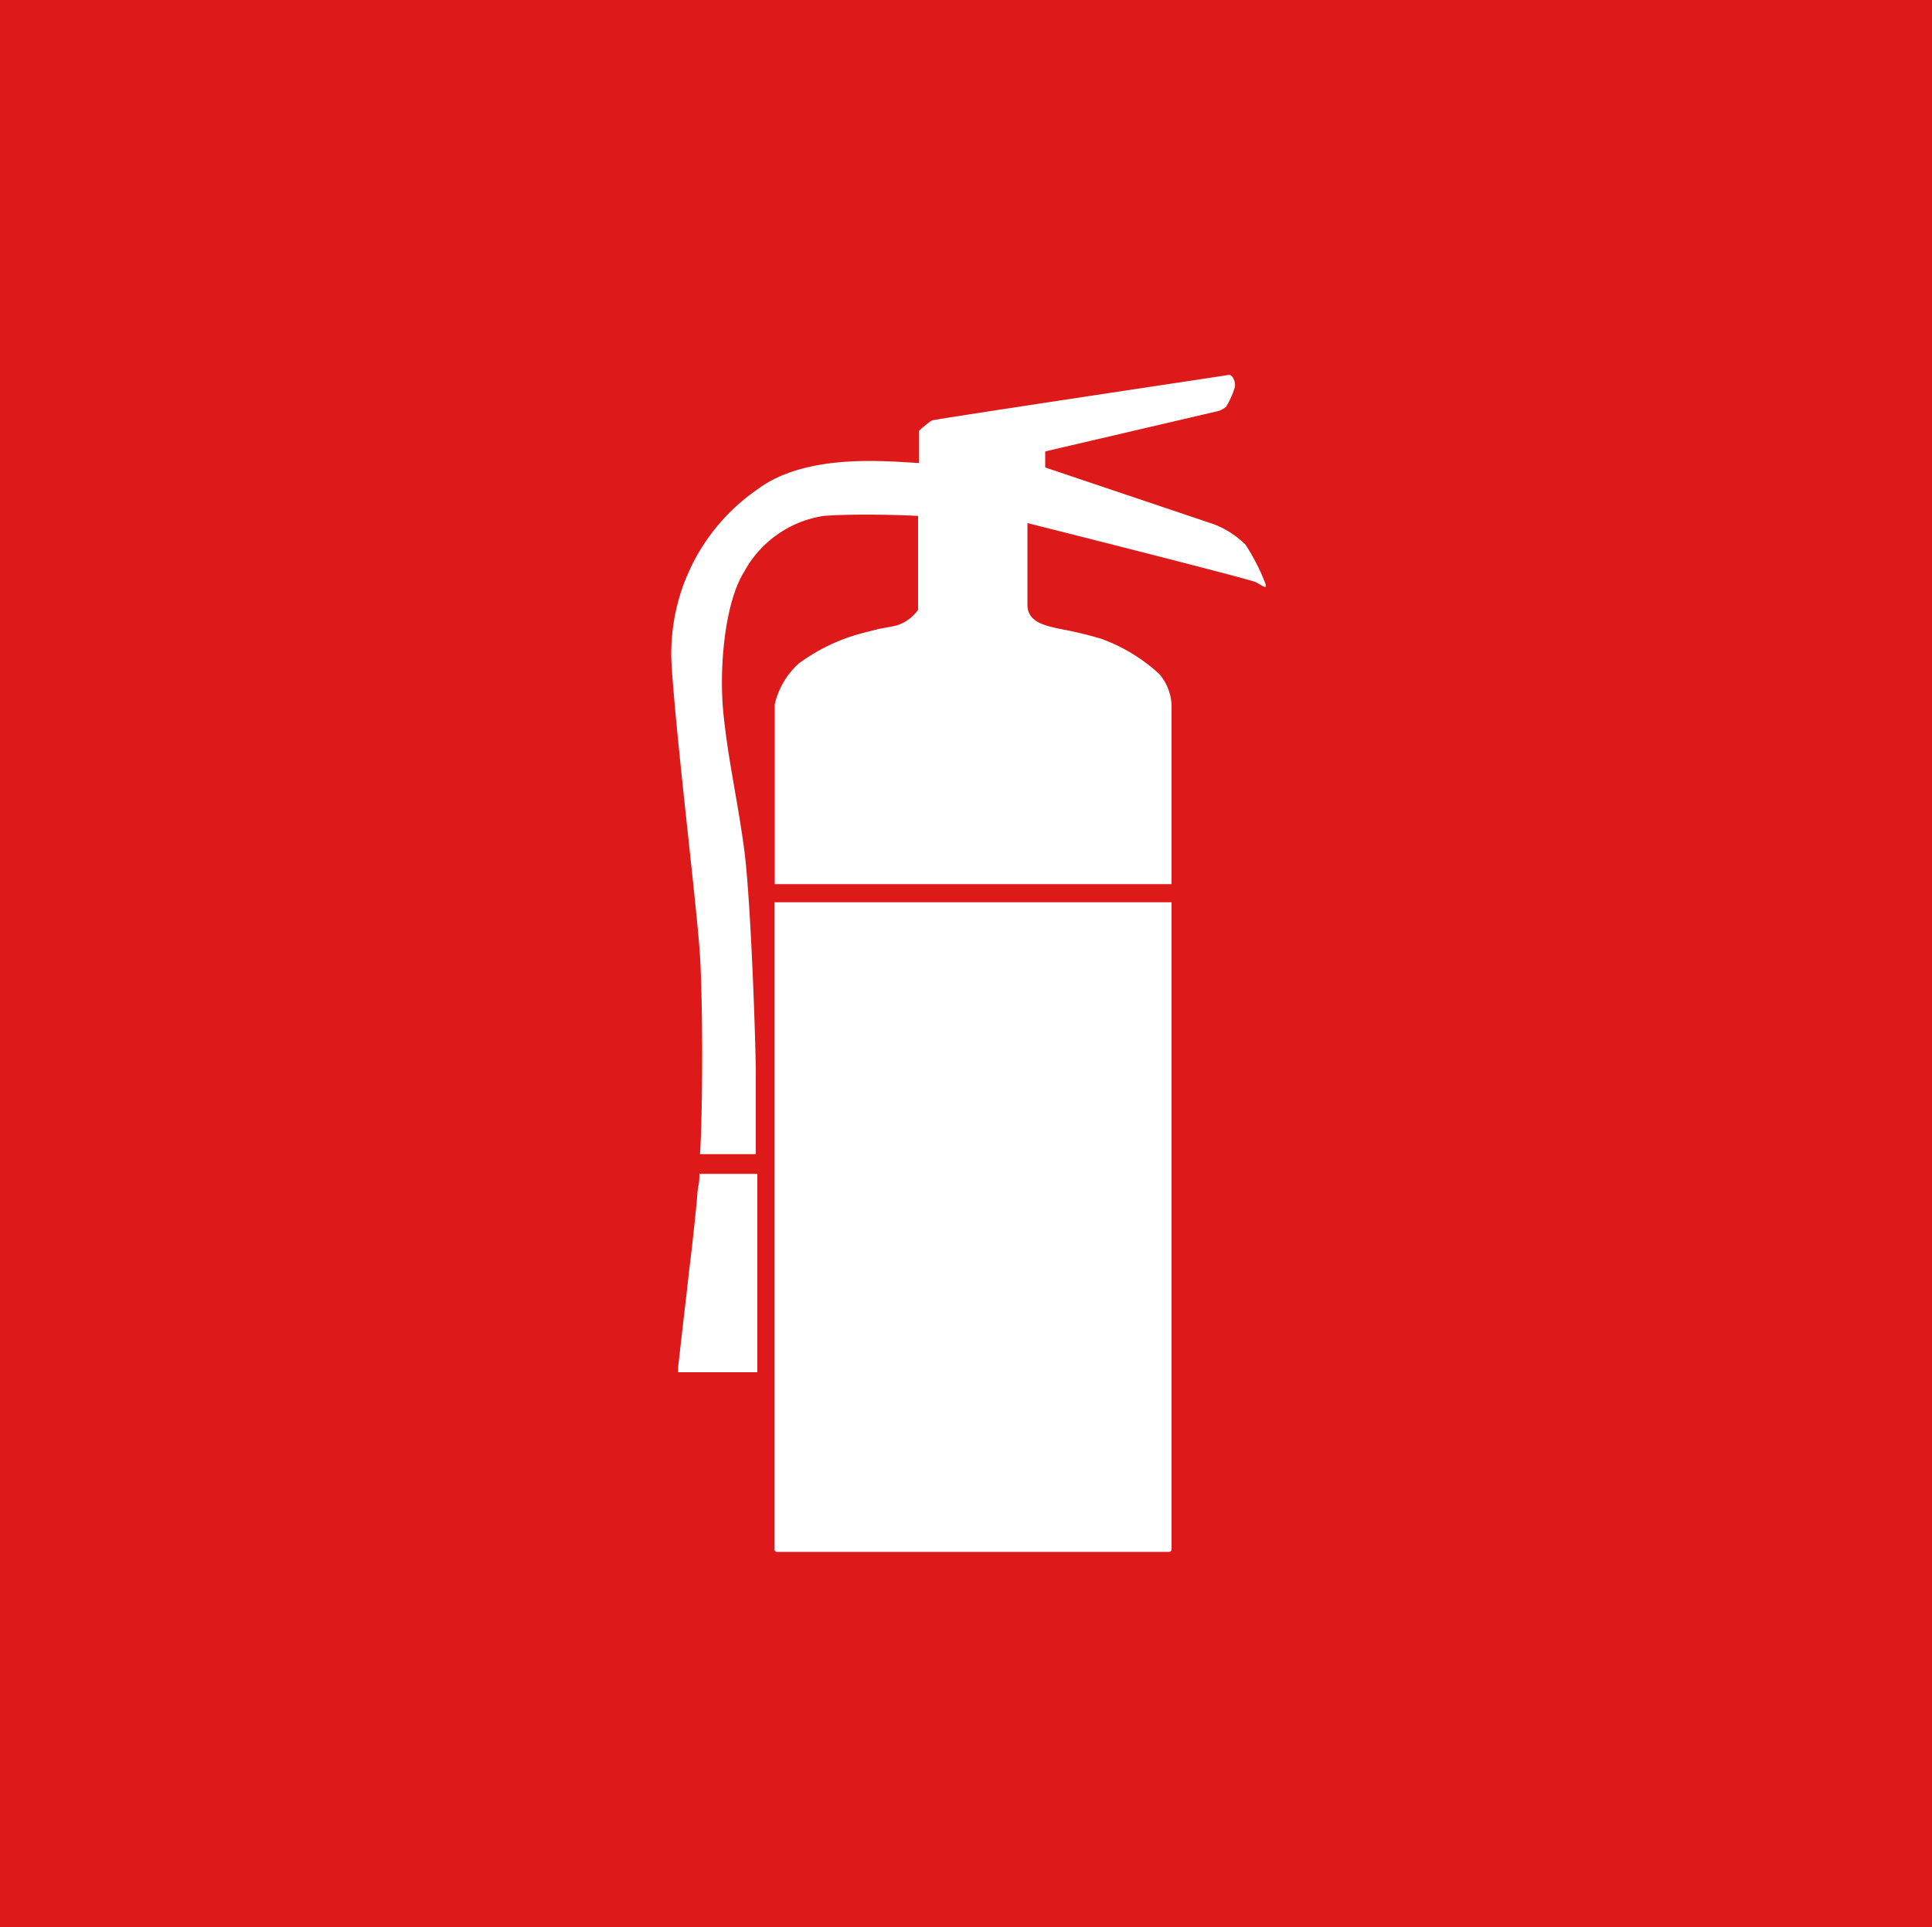 <svg id="Layer_1" data-name="Layer 1" xmlns="http://www.w3.org/2000/svg" viewBox="0 0 100 99.77"><defs><style>.cls-1{fill:#dd1919;}.cls-2{fill:#fff;}</style></defs><title>poederblusser</title><rect class="cls-1" width="100" height="99.77"/><path class="cls-2" d="M40.21,80.57h20.3a.13.13,0,0,0,.13-.13V46.94H40.09V80.45A.12.12,0,0,0,40.21,80.57Z" transform="translate(0 -0.23)"/><path class="cls-2" d="M64.47,28.43a4.72,4.72,0,0,0-1.64-1.06L54.1,24.43V23.6l9-2.1a1.31,1.31,0,0,0,.36-.21,4.33,4.33,0,0,0,.45-1c.07-.28-.12-.69-.32-.65S48.42,21.92,48.22,22a6.35,6.35,0,0,0-.66.54v1.66c-1.6-.08-5.81-.54-8.35,1.36a10.33,10.33,0,0,0-4.45,9.08c.25,3.95,1.31,12.5,1.47,15.06s.14,8.32,0,10.28h2.89V55.75c0-1.27-.25-9-.61-11.62s-.81-4.5-1.06-6.9.06-5.82,1.08-7.42a5.65,5.65,0,0,1,4.09-2.87c1.21-.1,3.46-.08,4.9,0V31.8a2.13,2.13,0,0,1-1.15.82c-.34.08-.69.12-1,.2s-.58.14-.86.22a9.62,9.62,0,0,0-3.18,1.55,4.11,4.11,0,0,0-1.23,2.1l0,0V46H60.64V36.74A2.62,2.62,0,0,0,60,35.12a8.88,8.88,0,0,0-3-1.82,19.47,19.47,0,0,0-2.13-.51c-.7-.16-1.69-.32-1.69-1.25V27.31S64.67,30.2,65,30.37s.58.39.51.11A10.66,10.66,0,0,0,64.47,28.43Z" transform="translate(0 -0.23)"/><path class="cls-2" d="M36.2,61c0,.2,0,.41-.05.61s-.06.58-.09.87l-.11,1.07q-.06.6-.13,1.2L35.67,66l-.14,1.26-.14,1.19-.12,1.06-.1.87-.07.63,0,.26h4.1V61h-3Z" transform="translate(0 -0.23)"/></svg>
